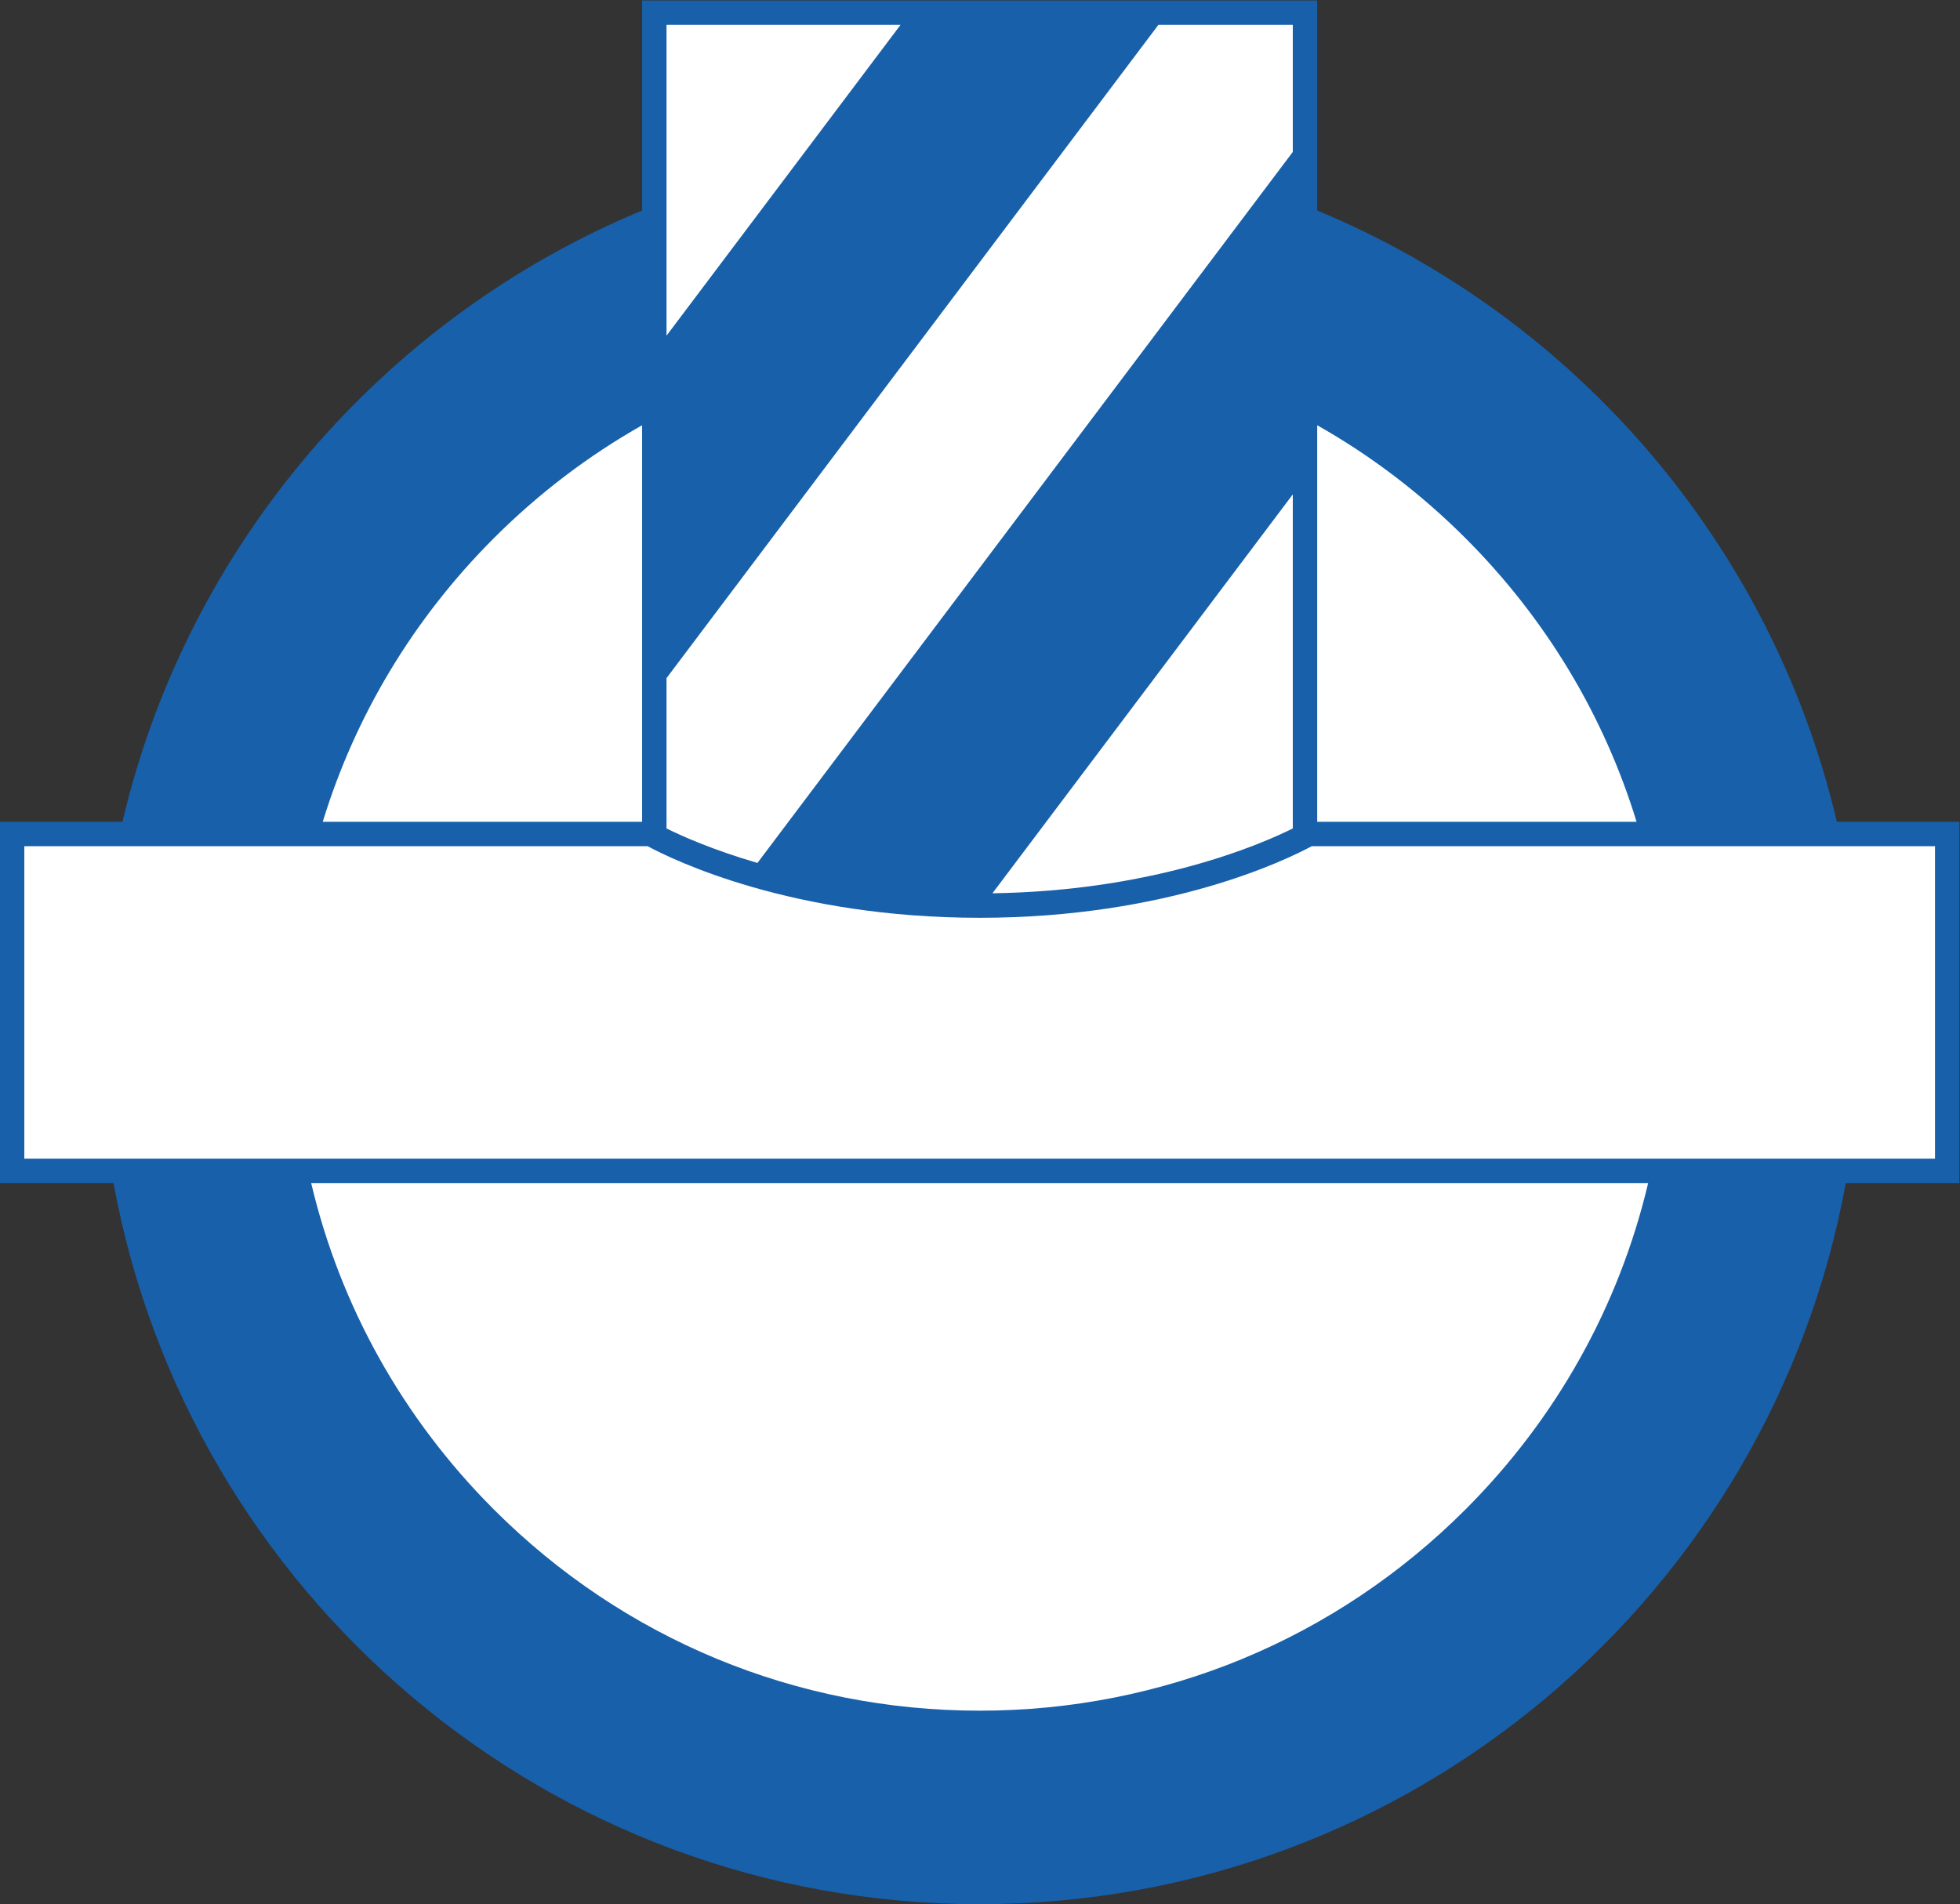 <?xml version="1.0" encoding="UTF-8" standalone="no"?>
<svg
   xml:space="preserve"
   width="765.903"
   height="744.217"
   version="1.1"
   id="svg15"
   sodipodi:docname="horn.svg"
   inkscape:version="1.4.2 (f4327f4, 2025-05-13)"
   xmlns:inkscape="http://www.inkscape.org/namespaces/inkscape"
   xmlns:sodipodi="http://sodipodi.sourceforge.net/DTD/sodipodi-0.dtd"
   xmlns="http://www.w3.org/2000/svg"
   xmlns:svg="http://www.w3.org/2000/svg"><rect width="100%" height="100%" fill="#333333" stroke="none"/><sodipodi:namedview
     id="namedview15"
     pagecolor="#ffffff"
     bordercolor="#000000"
     borderopacity="0.25"
     inkscape:showpageshadow="2"
     inkscape:pageopacity="0.0"
     inkscape:pagecheckerboard="0"
     inkscape:deskcolor="#d1d1d1"
     inkscape:zoom="1.0843612"
     inkscape:cx="383.17491"
     inkscape:cy="372.10849"
     inkscape:window-width="1920"
     inkscape:window-height="1009"
     inkscape:window-x="-8"
     inkscape:window-y="-8"
     inkscape:window-maximized="1"
     inkscape:current-layer="g15" /><defs
     id="defs1"><clipPath
       id="a"
       clipPathUnits="userSpaceOnUse"><path
         d="M0 600h800V0H0Z"
         id="path1" /></clipPath></defs><g
     clip-path="url(#a)"
     transform="matrix(1.333 0 0 -1.333 -147.358 775.047)"
     id="g15"><path
       d="M0 0h-35.927c-19.093 81.291-76.604 147.764-152.335 179.224v61.575h-197.904v-61.575C-461.895 147.764-519.409 81.291-538.498 0h-35.929v-105.933h33.311c21.975-120.266 127.288-211.431 253.902-211.431 126.616 0 231.927 91.165 253.901 211.431H0Z"
       style="fill:#1860aa;fill-opacity:1;fill-rule:nonzero;stroke:none"
       transform="translate(684.945 340.486)"
       id="path2" /><path
       d="M0 0c23.629-23.627 40.656-52.095 50.17-83.165h-93.622V33.1C-27.73 24.205-13.119 13.121 0 0"
       style="fill:#fff;fill-opacity:1;fill-rule:nonzero;stroke:none"
       transform="translate(540.136 423.65)"
       id="path3" /><path
       d="M0 0c13.12 13.121 27.732 24.205 43.452 33.1V-83.165H-50.17C-40.655-52.095-23.627-23.627 0 0"
       style="fill:#fff;fill-opacity:1;fill-rule:nonzero;stroke:none"
       transform="translate(255.328 423.65)"
       id="path4" /><path
       d="M0 0c-38.038-38.038-88.611-58.986-142.404-58.986S-246.771-38.038-284.808 0c-26.774 26.774-45.066 59.764-53.561 95.71h391.93C45.066 59.764 26.774 26.774 0 0"
       style="fill:#fff;fill-opacity:1;fill-rule:nonzero;stroke:none"
       transform="translate(540.136 138.844)"
       id="path5" /><path
       d="M0 0h-560.115v91.62h182.71c7.636-4.11 42.351-20.996 97.347-20.996 54.997 0 89.713 16.886 97.347 20.996H0Z"
       style="fill:#fff;fill-opacity:1;fill-rule:nonzero;stroke:none"
       transform="translate(677.79 241.71)"
       id="path6" /><path
       d="M0 0h-39.411l-144.182-191.525v-44.077c4.594-2.28 13.664-6.33 26.656-10.111L0-37.246Z"
       style="fill:#fff;fill-opacity:1;fill-rule:nonzero;stroke:none"
       transform="translate(489.528 574.13)"
       id="path13" /><path
       d="M0 0v-91.12L68.596 0Z"
       style="fill:#fff;fill-opacity:1;fill-rule:nonzero;stroke:none"
       transform="translate(305.935 574.13)"
       id="path14" /><path
       d="m0 0-88.049-116.959c46.87.687 78.046 14.04 88.049 19.007z"
       style="fill:#fff;fill-opacity:1;fill-rule:nonzero;stroke:none"
       transform="translate(489.528 436.48)"
       id="path15" /></g></svg>
